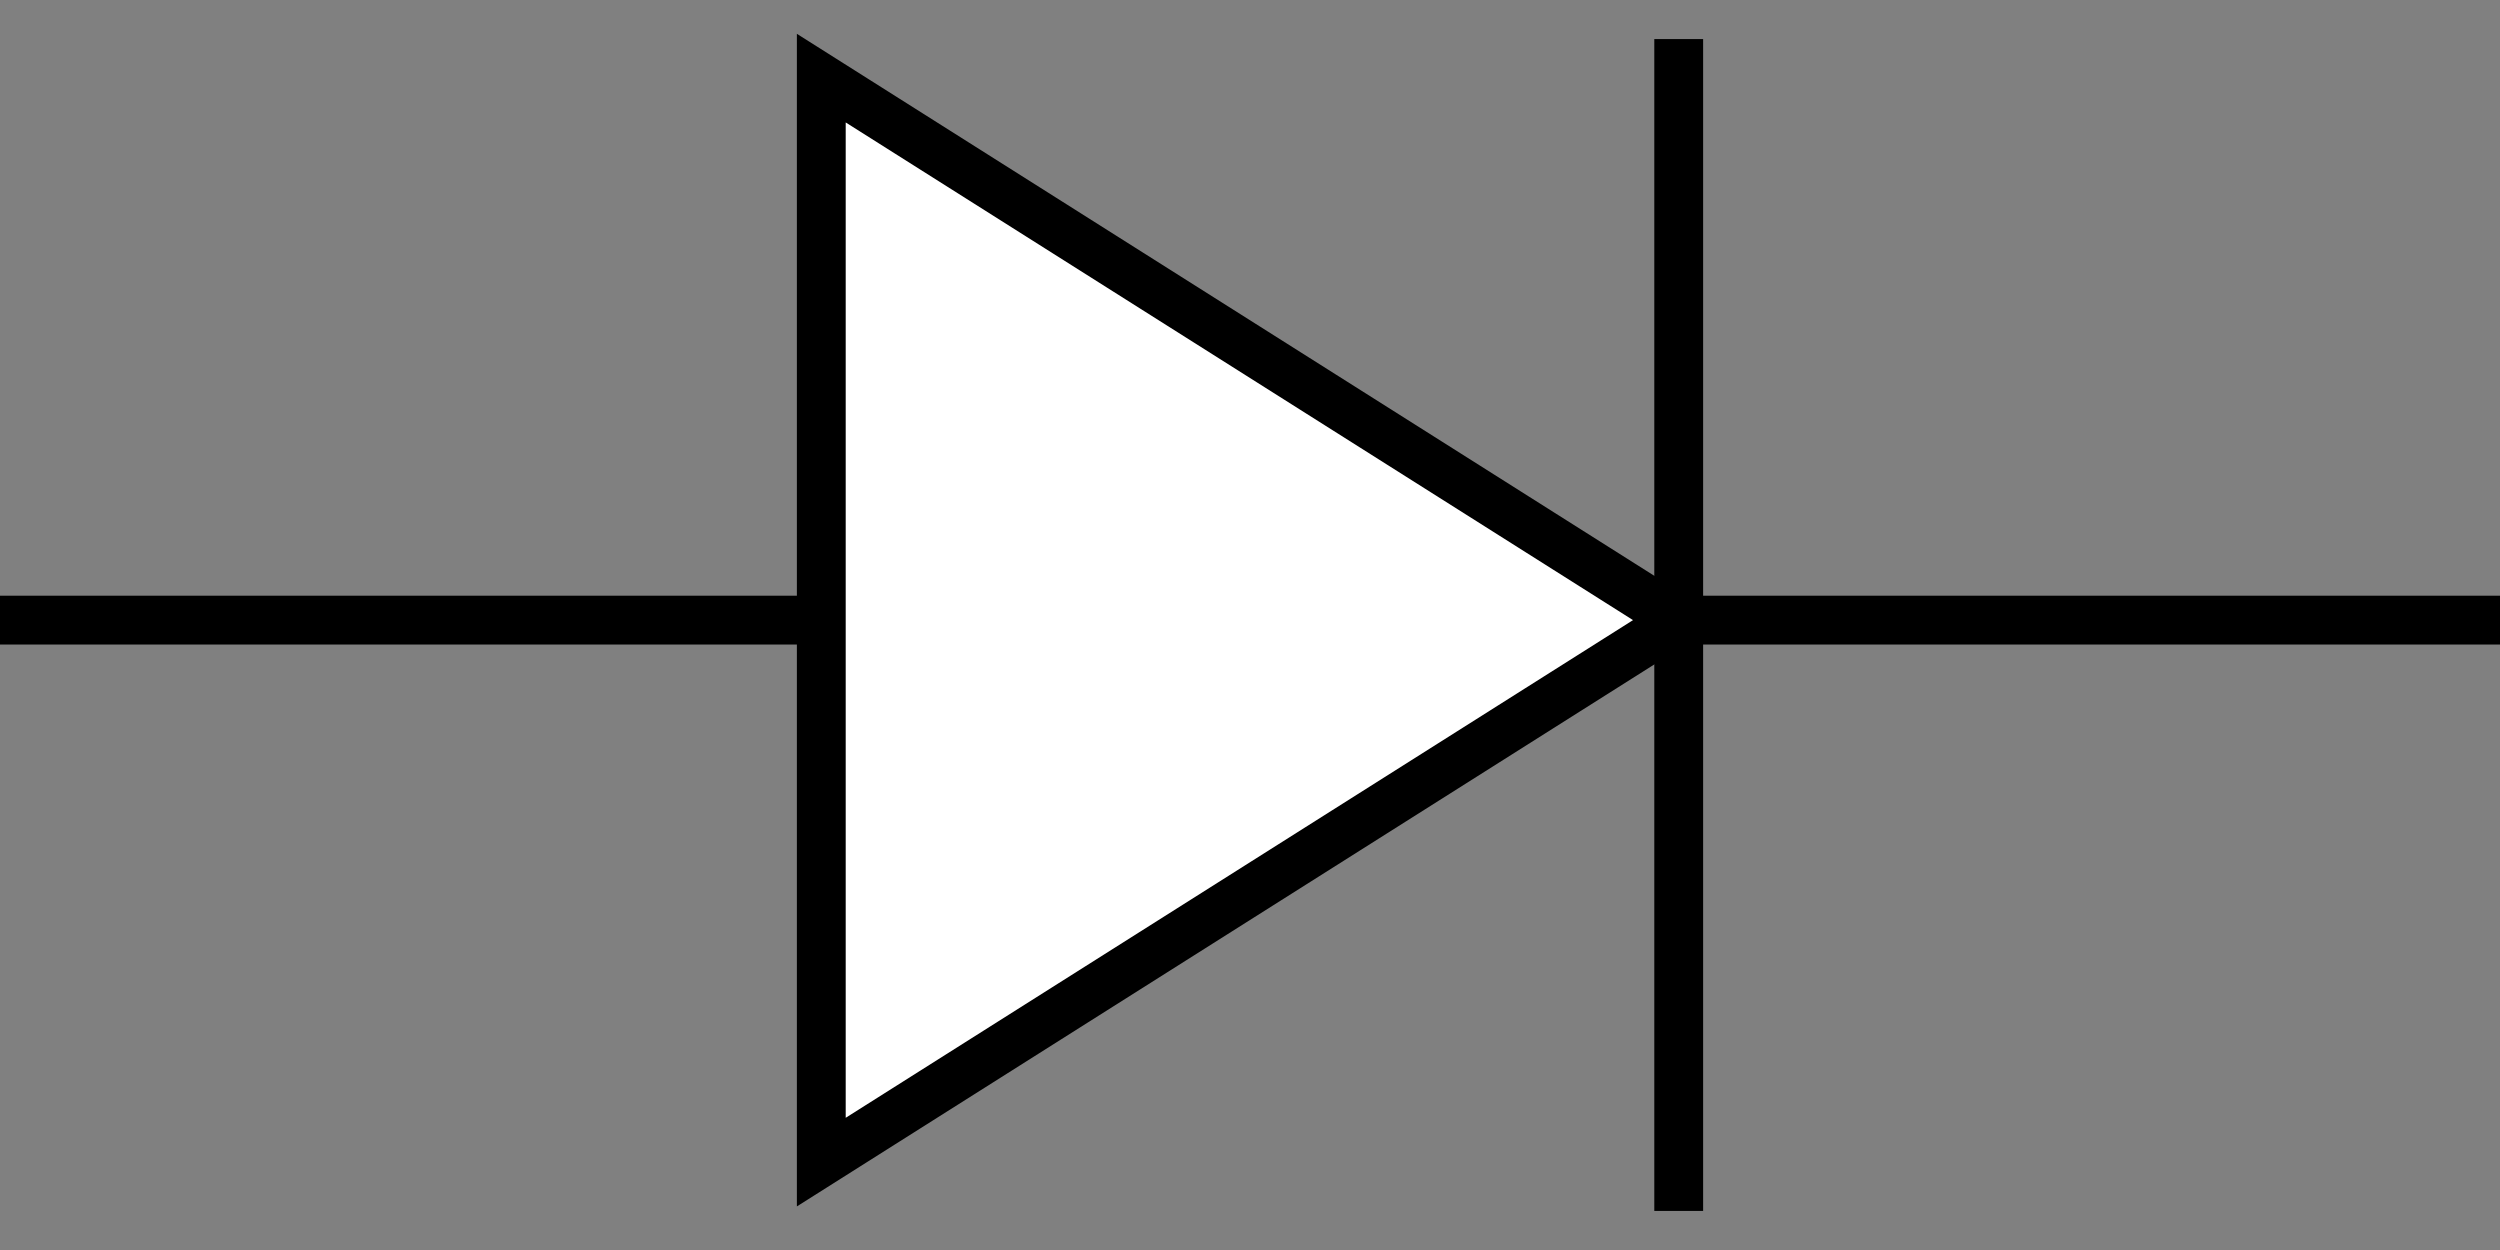 <?xml version="1.0" encoding="utf-8"?>
<!-- Generator: Adobe Illustrator 23.0.5, SVG Export Plug-In . SVG Version: 6.00 Build 0)  -->
<svg version="1.1" id="Layer_1" xmlns="http://www.w3.org/2000/svg" xmlns:xlink="http://www.w3.org/1999/xlink" x="0px" y="0px"
	 viewBox="0 0 256 128" style="enable-background:new 0 0 256 128;" xml:space="preserve">
<rect x="0" y="0" width="256" height="128" fill="#808080" stroke="none"/>
<style type="text/css">
	.st0{fill:none;stroke:#000000;stroke-width:5;stroke-miterlimit:10;}
	.st1{fill:#FFFFFF;stroke:#000000;stroke-width:5;stroke-miterlimit:10;}
</style>
<line class="st0" x1="135.7" y1="63.5" x2="256.5" y2="63.5"/>
<line class="st0" x1="0" y1="63.5" x2="124" y2="63.5"/>
<polygon class="st1" points="84.1,8 171.9,63.5 84.1,119 "/>
<line class="st1" x1="171.9" y1="4" x2="171.9" y2="124"/>
</svg>

